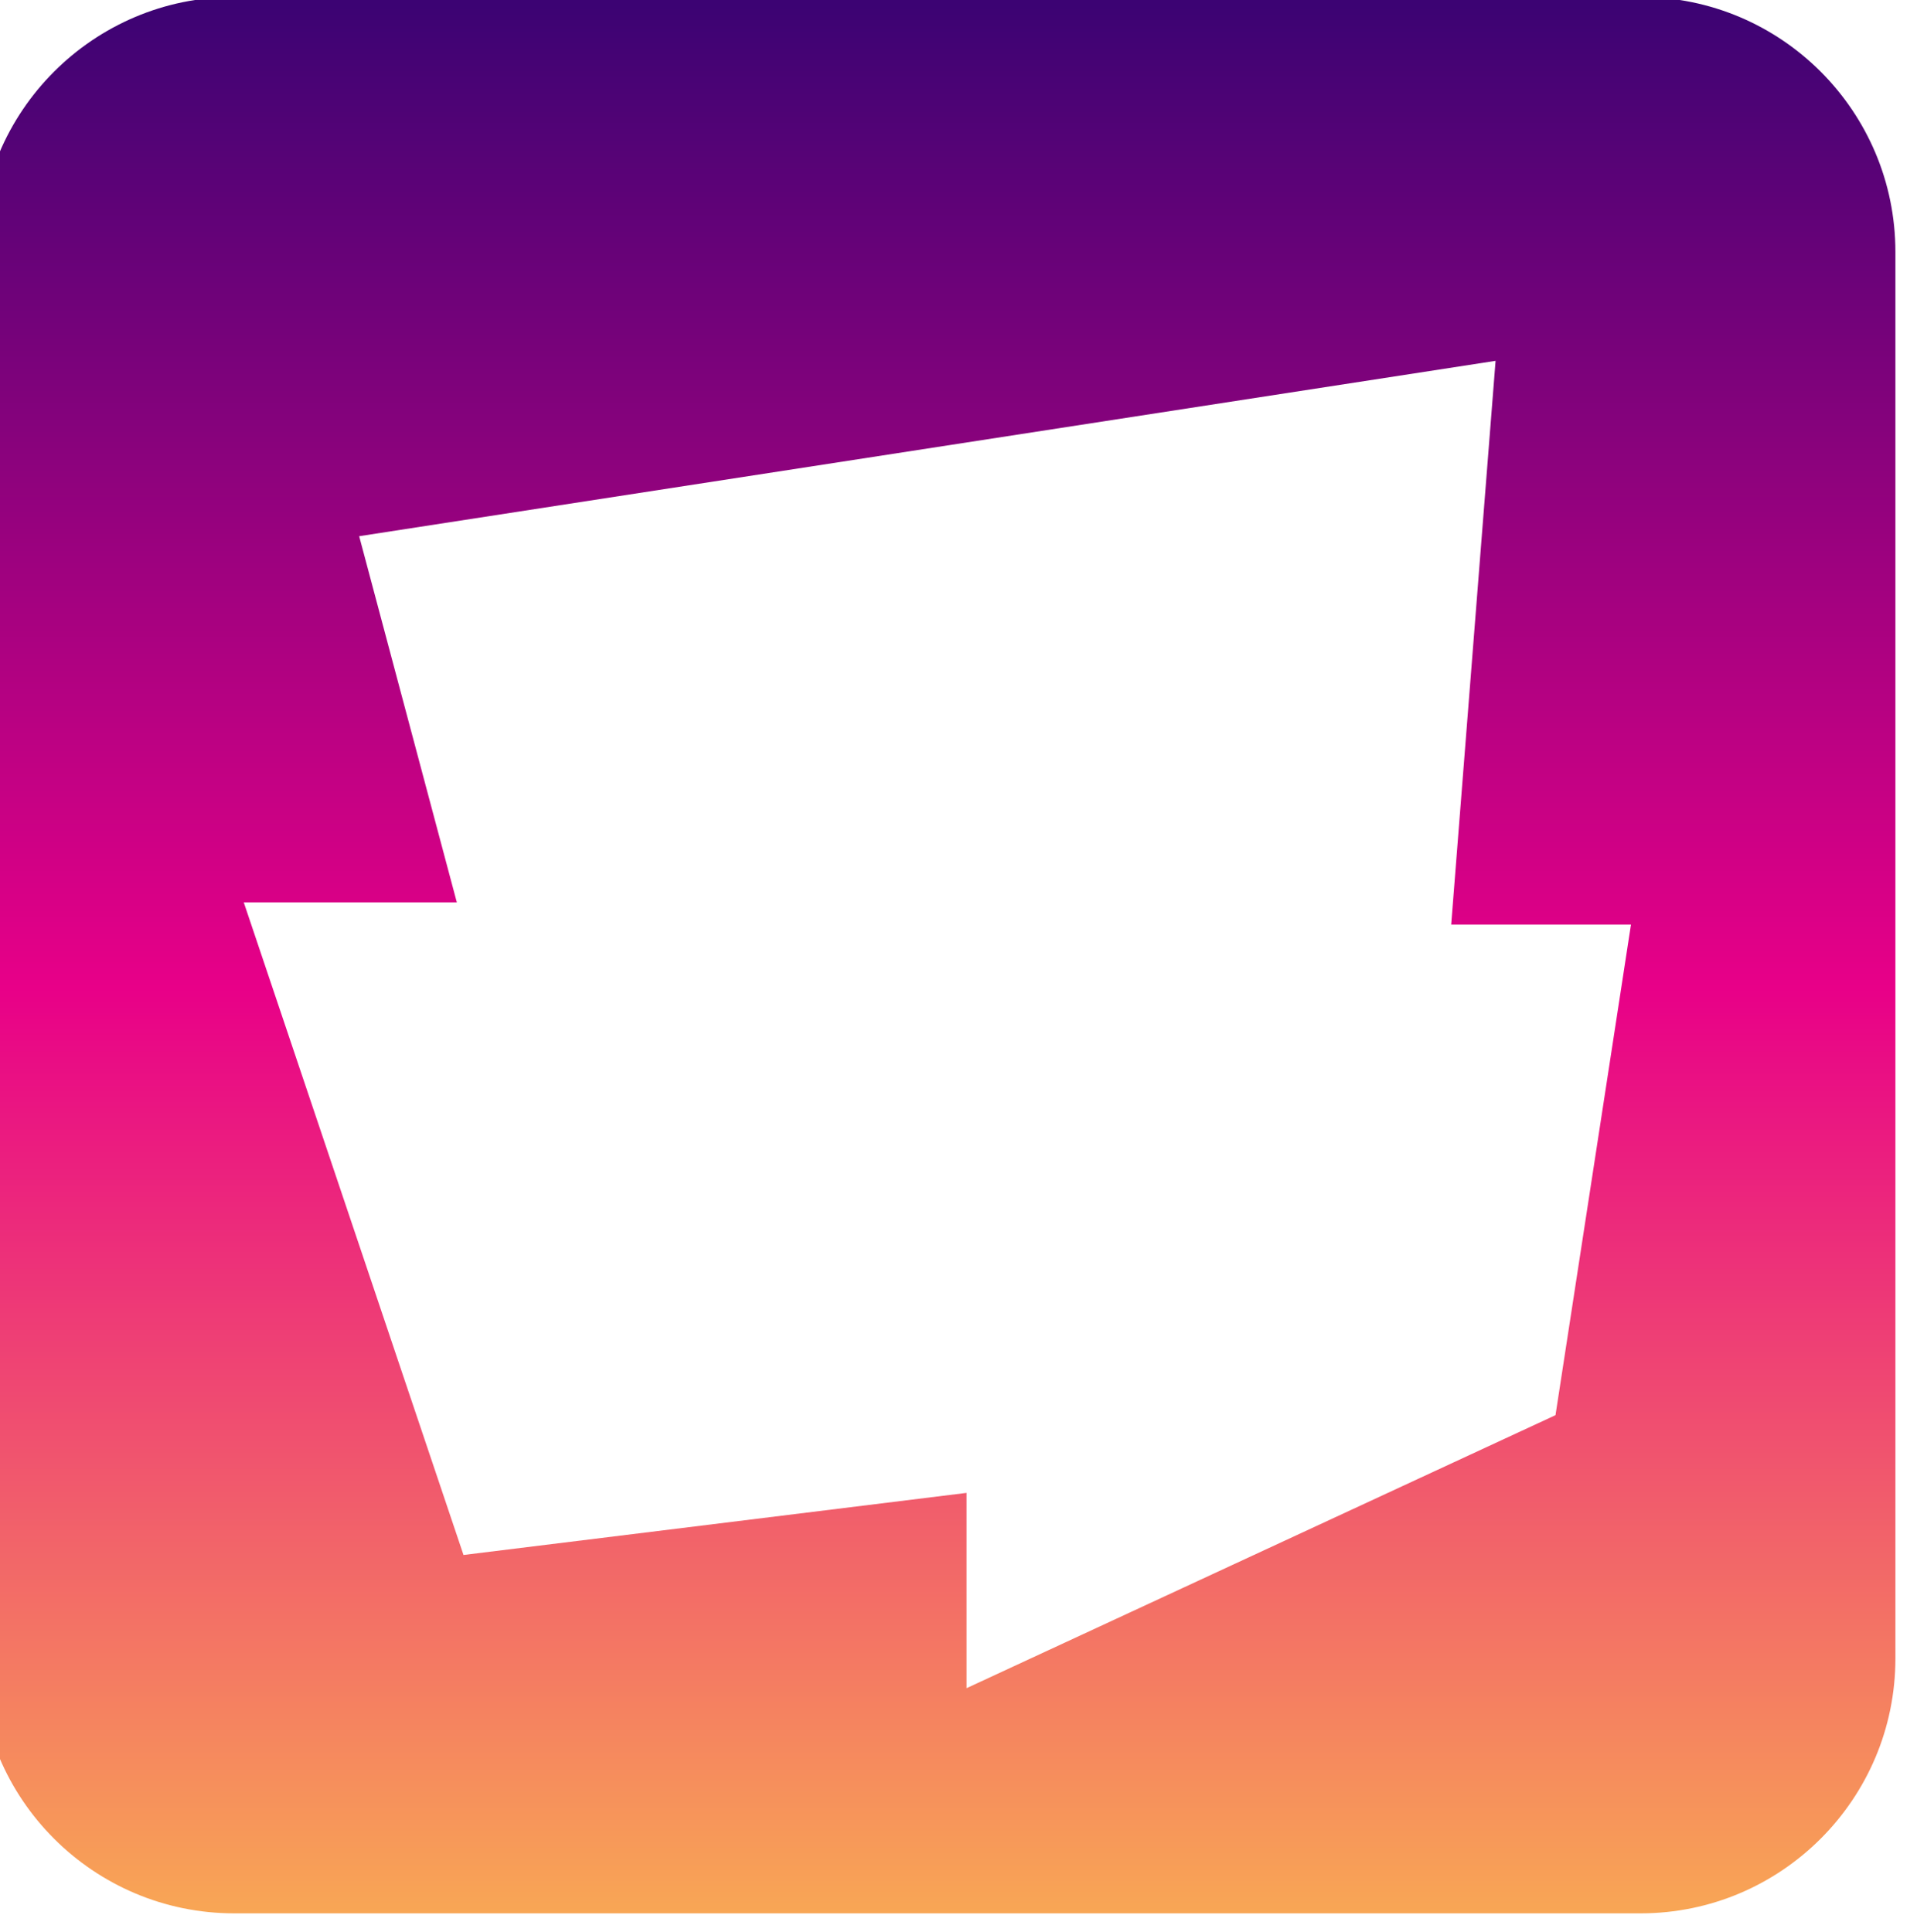 <?xml version="1.0" encoding="UTF-8" standalone="no"?>
<!DOCTYPE svg PUBLIC "-//W3C//DTD SVG 1.1//EN" "http://www.w3.org/Graphics/SVG/1.1/DTD/svg11.dtd">
<svg width="100%" height="100%" viewBox="0 0 128 129" version="1.1" xmlns="http://www.w3.org/2000/svg" xmlns:xlink="http://www.w3.org/1999/xlink" xml:space="preserve" xmlns:serif="http://www.serif.com/" style="fill-rule:evenodd;clip-rule:evenodd;stroke-linejoin:round;stroke-miterlimit:2;">
    <g transform="matrix(1,0,0,1,-8980,-3154)">
        <g transform="matrix(0.347,0,0,1,5344.4,-0.103)">
            <g id="webtoon" transform="matrix(3.195,0,0,1.109,7758.98,1270.61)">
                <path d="M964.937,1713.54L964.937,1798.24C964.937,1806.71 958.06,1813.59 949.59,1813.59L864.886,1813.59C856.416,1813.59 849.539,1806.71 849.539,1798.24L849.539,1713.54C849.539,1705.07 856.416,1698.19 864.886,1698.19L949.59,1698.19C958.06,1698.19 964.937,1705.07 964.937,1713.54ZM878.699,1792.01L908.997,1788.27L908.997,1800.03L944.466,1783.59L949.011,1754.05L938.184,1754.05L940.857,1720.1L872.415,1730.66L878.297,1752.71L865.465,1752.71L878.699,1792.01Z" style="fill:url(#_Linear1);"/>
            </g>
        </g>
    </g>
    <defs>
        <linearGradient id="_Linear1" x1="0" y1="0" x2="1" y2="0" gradientUnits="userSpaceOnUse" gradientTransform="matrix(9.71676e-15,-138.848,158.687,8.50202e-15,519.782,1837.03)"><stop offset="0" style="stop-color:rgb(255,234,64);stop-opacity:1"/><stop offset="0.57" style="stop-color:rgb(232,0,136);stop-opacity:1"/><stop offset="1" style="stop-color:rgb(60,3,115);stop-opacity:1"/></linearGradient>
    </defs>
</svg>
